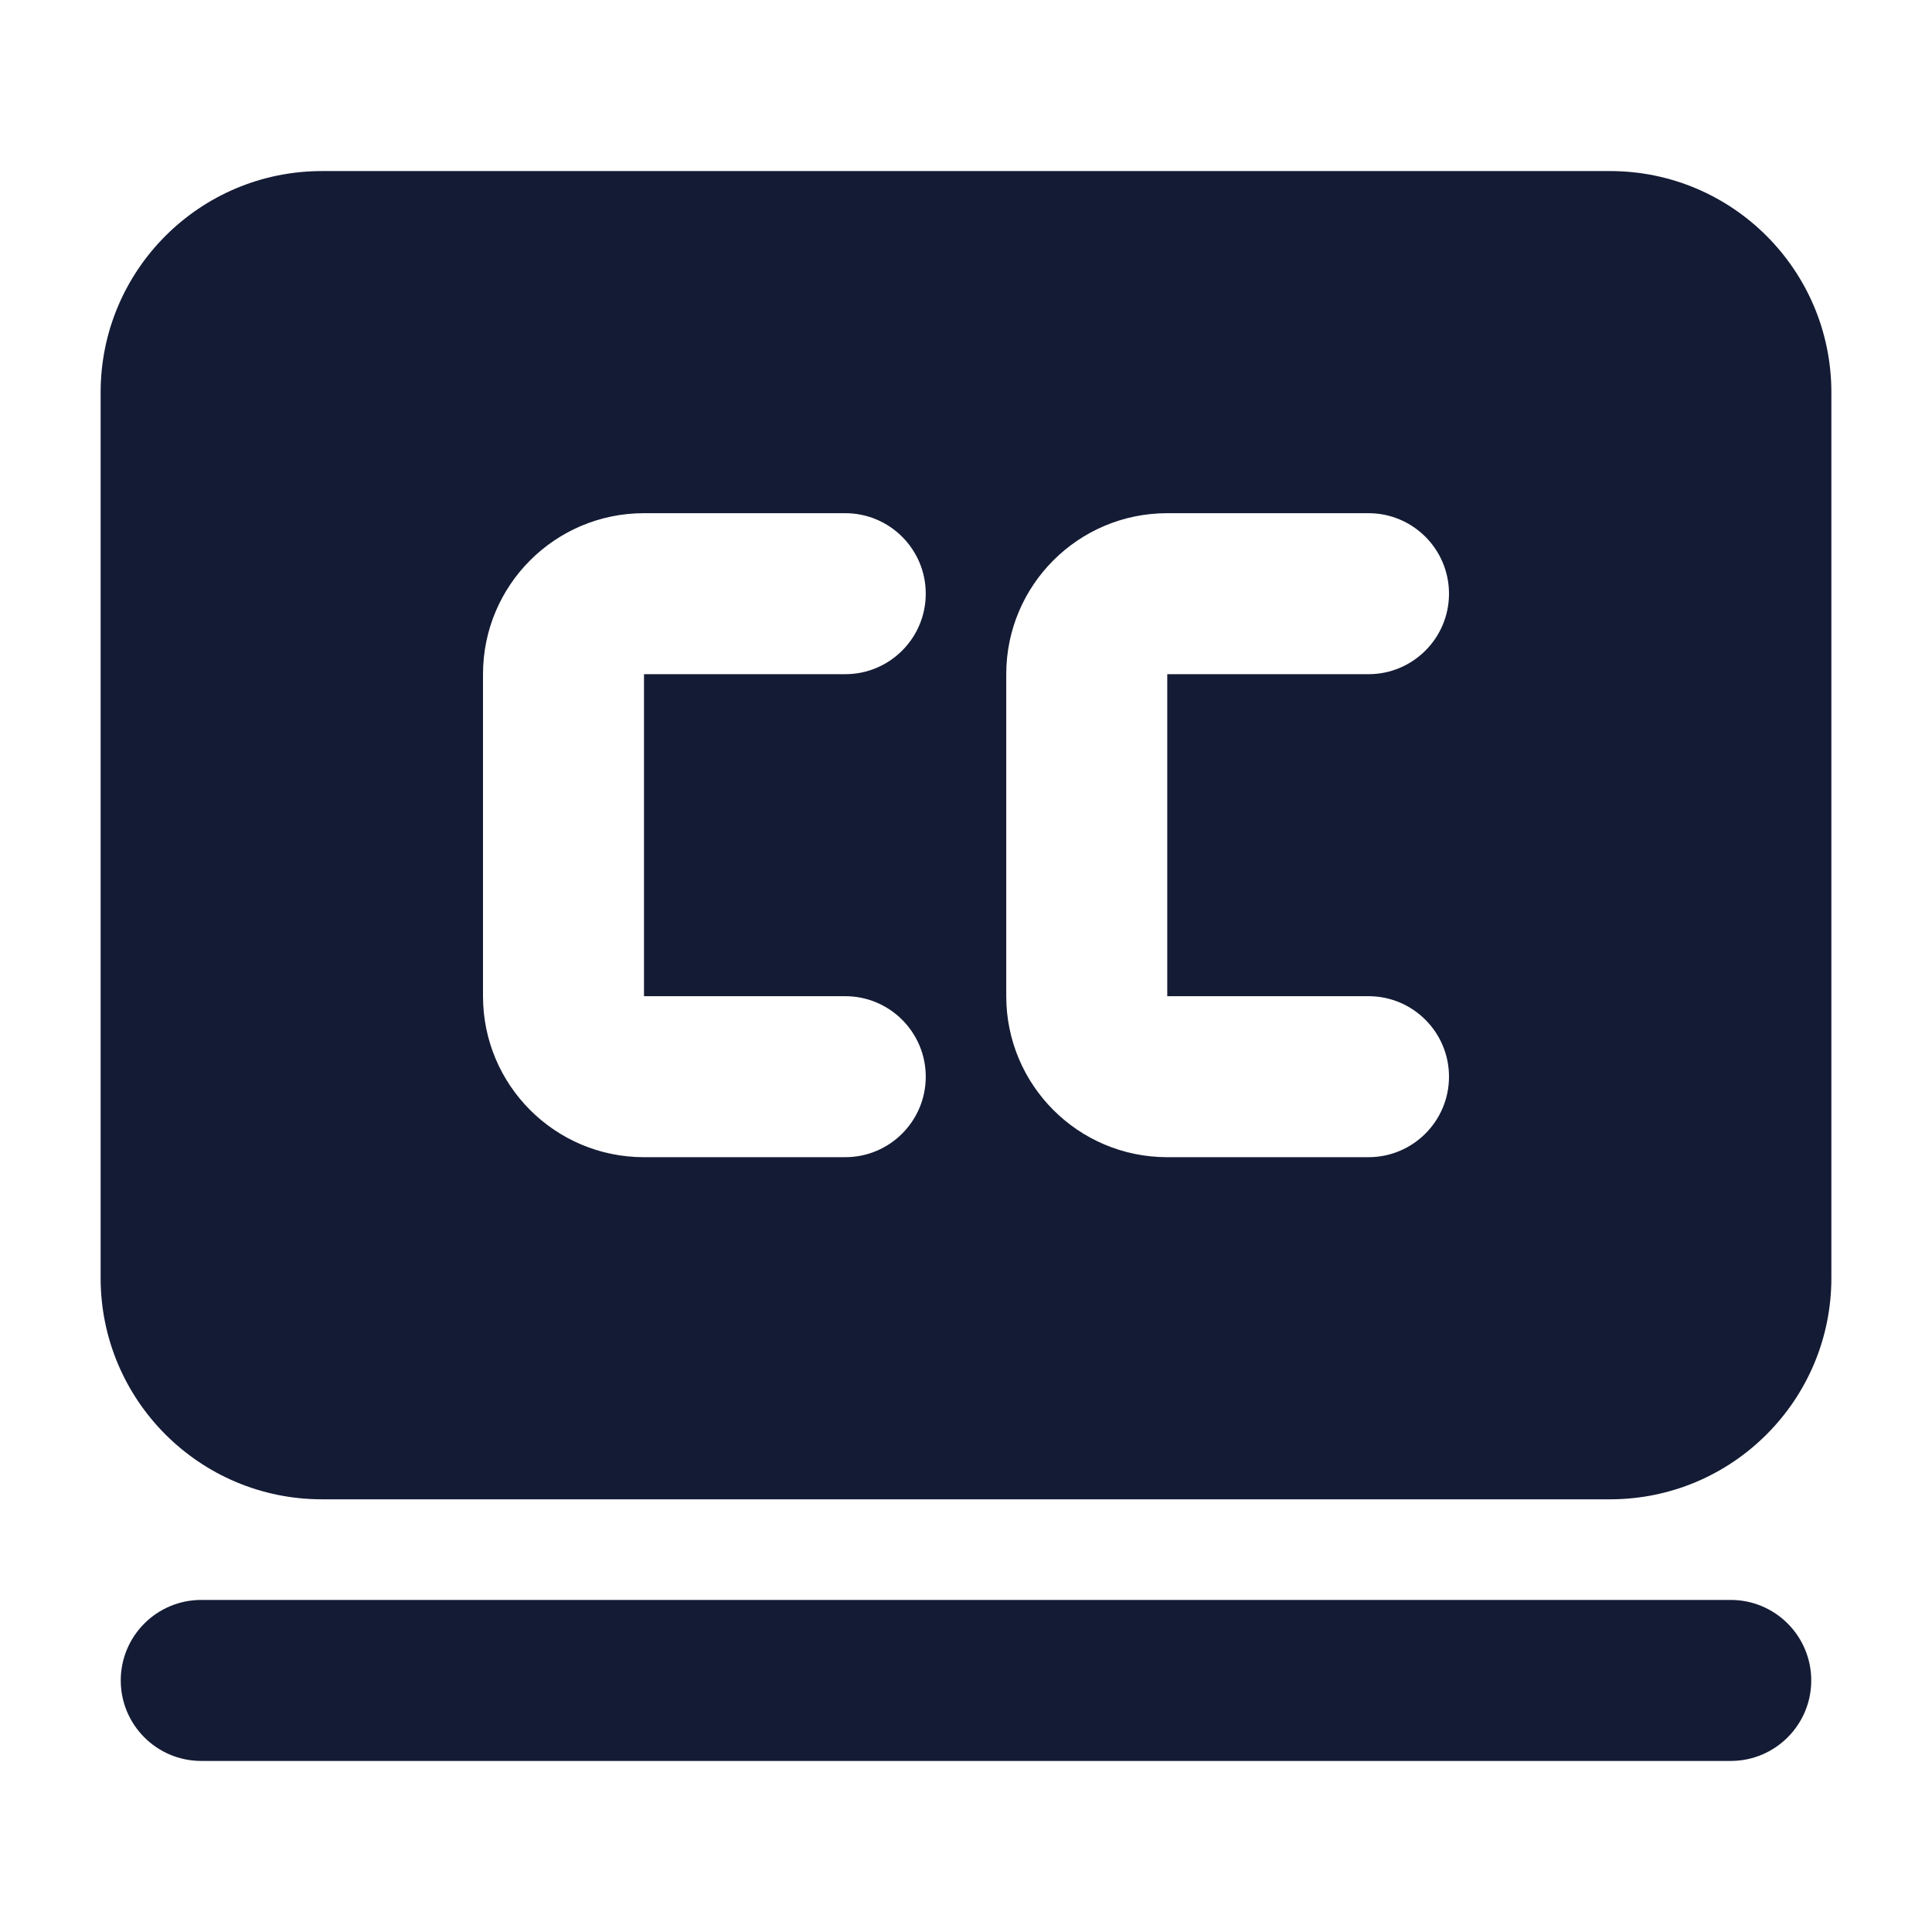 <svg width="24" height="24" viewBox="0 0 24 24" fill="none" xmlns="http://www.w3.org/2000/svg">
<path fill-rule="evenodd" clip-rule="evenodd" d="M4 2.125C2.481 2.125 1.25 3.356 1.25 4.875V15.875C1.25 17.394 2.481 18.625 4 18.625H20C21.519 18.625 22.75 17.394 22.75 15.875V4.875C22.75 3.356 21.519 2.125 20 2.125H4ZM8 6.375C6.895 6.375 6 7.27 6 8.375V12.375C6 13.48 6.895 14.375 8 14.375H10.5C11.052 14.375 11.5 13.927 11.5 13.375C11.5 12.823 11.052 12.375 10.5 12.375H8V8.375H10.5C11.052 8.375 11.5 7.927 11.5 7.375C11.5 6.823 11.052 6.375 10.5 6.375H8ZM14.5 6.375C13.395 6.375 12.5 7.27 12.5 8.375V12.375C12.5 13.48 13.395 14.375 14.5 14.375H17C17.552 14.375 18 13.927 18 13.375C18 12.823 17.552 12.375 17 12.375H14.5V8.375H17C17.552 8.375 18 7.927 18 7.375C18 6.823 17.552 6.375 17 6.375H14.5Z" fill="#141B34"/>
<path fill-rule="evenodd" clip-rule="evenodd" d="M1.5 20.875C1.5 20.323 1.948 19.875 2.5 19.875H21.5C22.052 19.875 22.5 20.323 22.5 20.875C22.5 21.427 22.052 21.875 21.5 21.875H2.5C1.948 21.875 1.5 21.427 1.5 20.875Z" fill="#141B34"/>
</svg>
